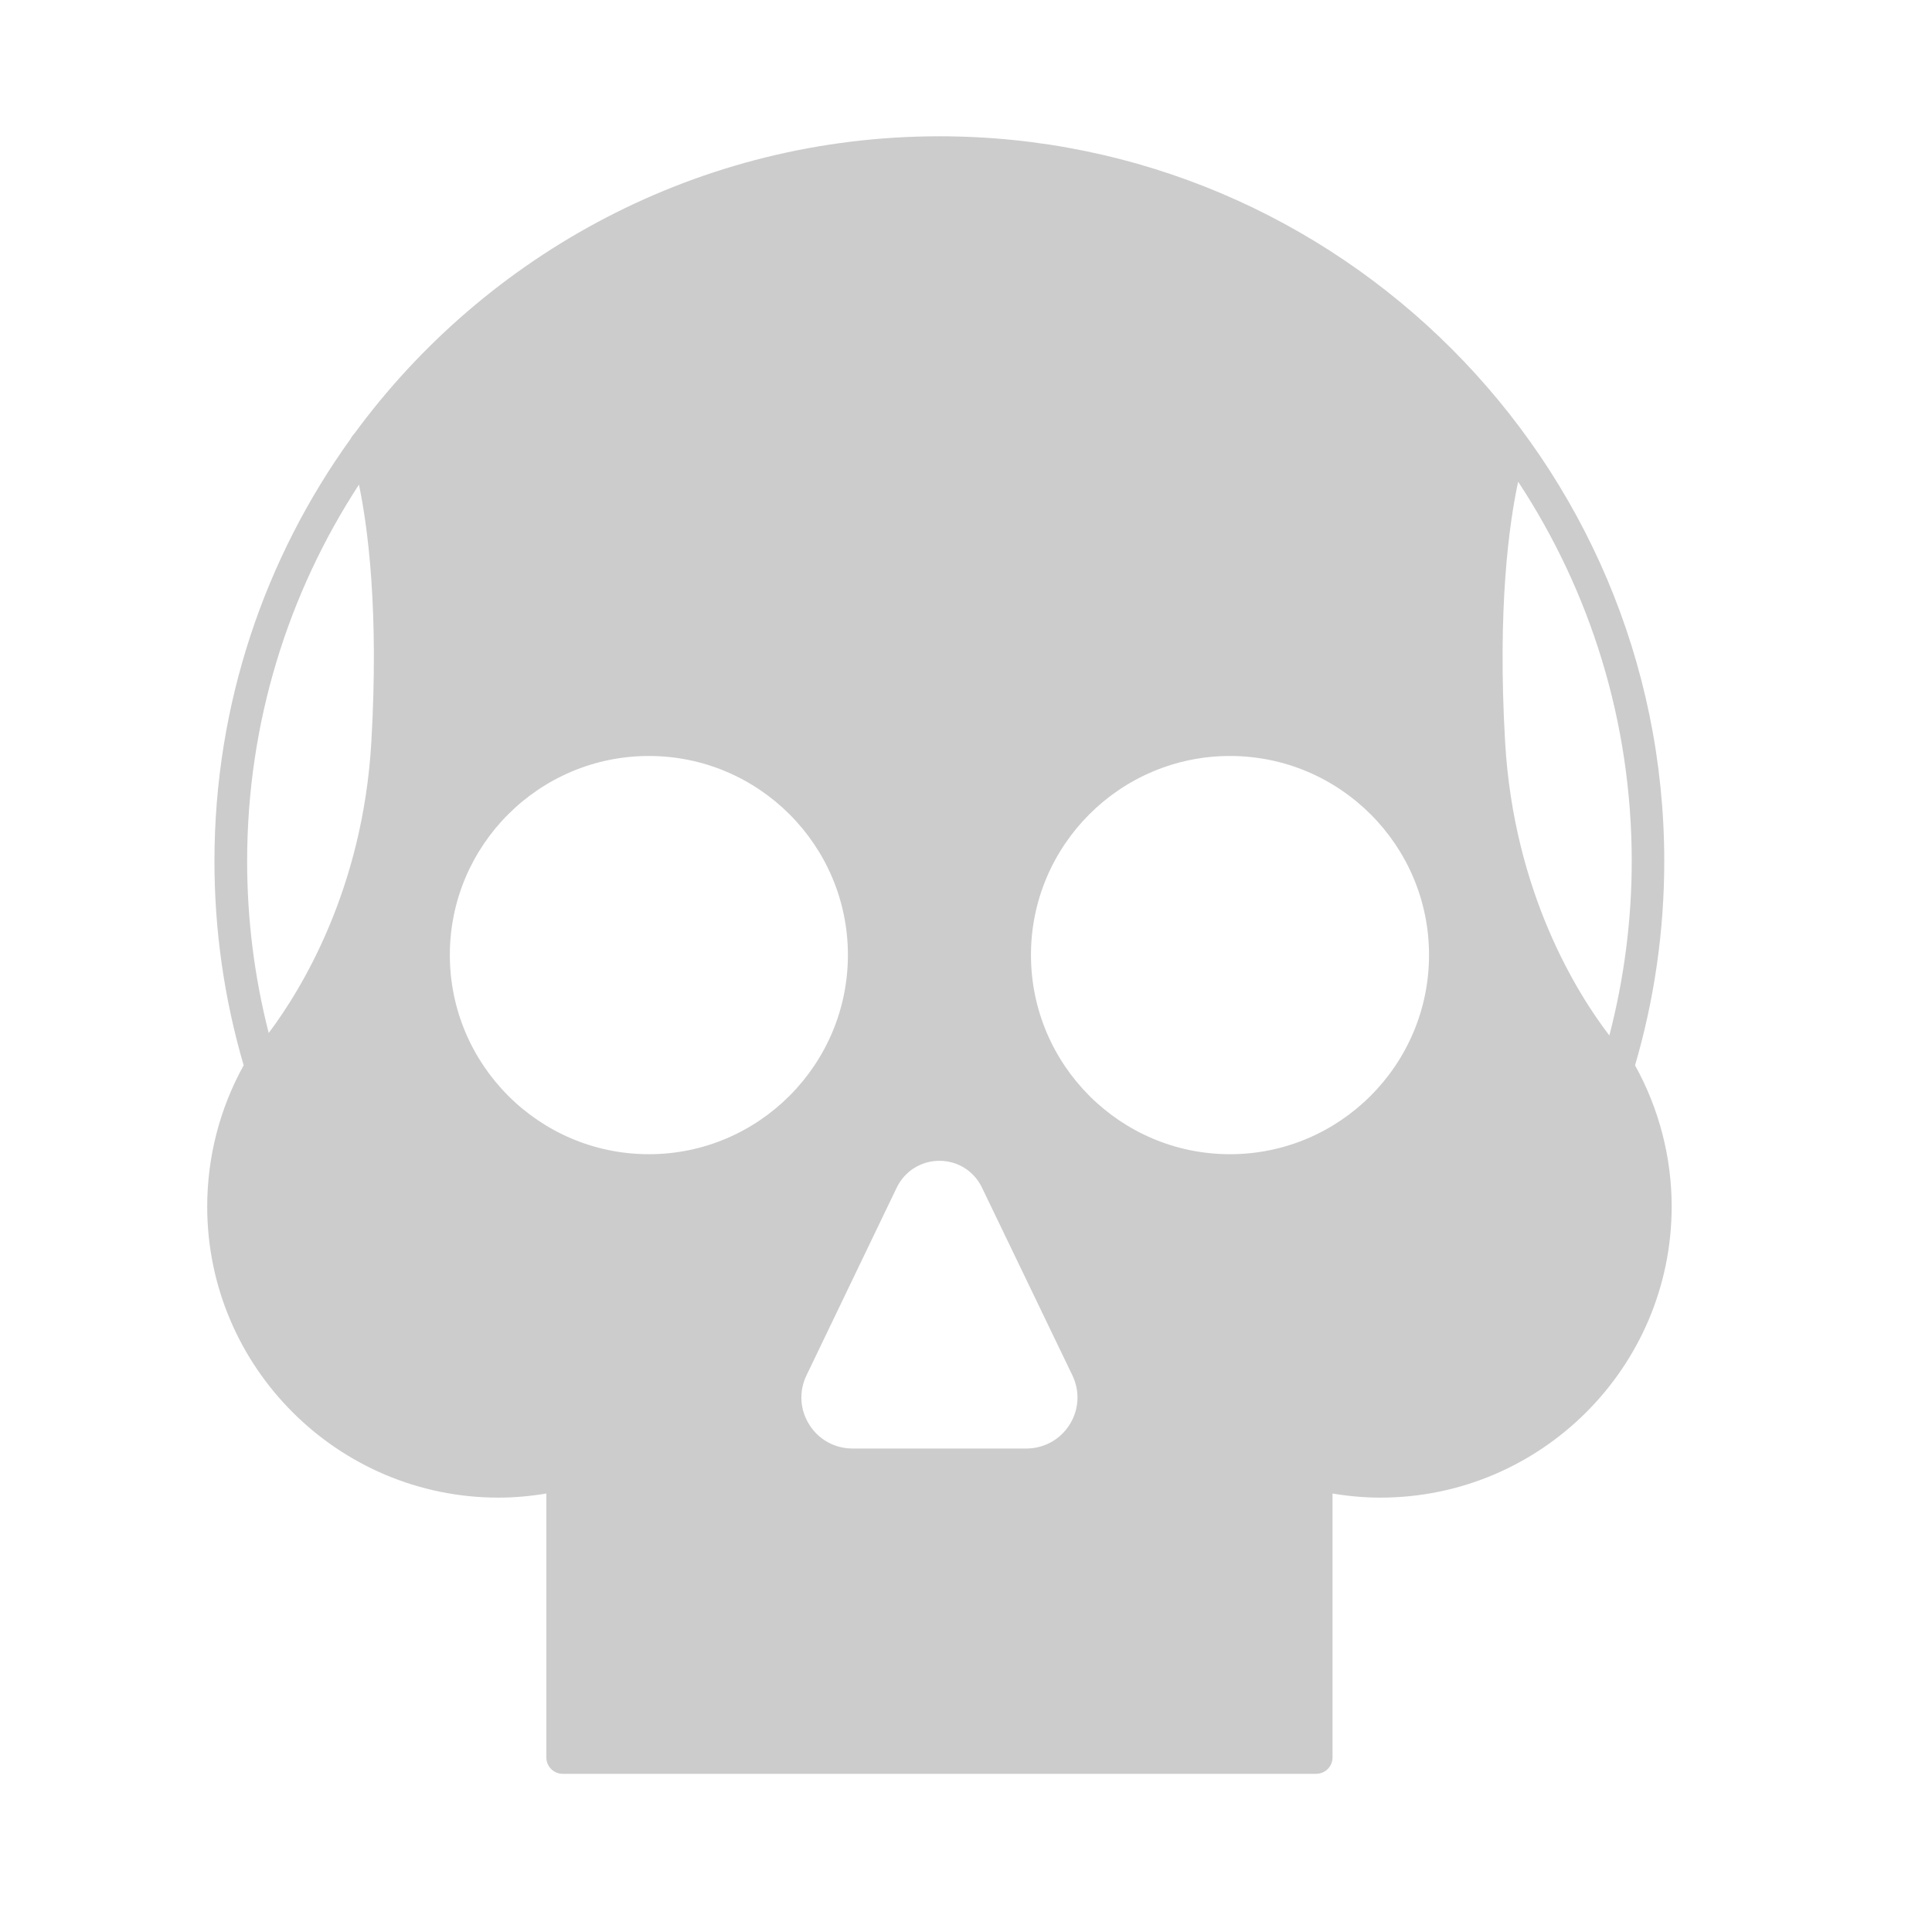 <?xml version="1.0" encoding="UTF-8" standalone="no"?>
<!-- Created with Inkscape (http://www.inkscape.org/) -->

<svg
   xmlns:dc="http://purl.org/dc/elements/1.1/"
   xmlns:cc="http://creativecommons.org/ns#"
   xmlns:rdf="http://www.w3.org/1999/02/22-rdf-syntax-ns#"
   xmlns:svg="http://www.w3.org/2000/svg"
   xmlns="http://www.w3.org/2000/svg"
   xmlns:xlink="http://www.w3.org/1999/xlink"
   xmlns:sodipodi="http://sodipodi.sourceforge.net/DTD/sodipodi-0.dtd"
   xmlns:inkscape="http://www.inkscape.org/namespaces/inkscape"
   id="svg2638"
   width="24"
   height="24"
   version="1.0"
   sodipodi:docname="user-desktop-symbolic.svg"
   inkscape:version="0.92.3 (2405546, 2018-03-11)">
  <sodipodi:namedview
     pagecolor="#ffffff"
     bordercolor="#666666"
     borderopacity="1"
     objecttolerance="10"
     gridtolerance="10"
     guidetolerance="10"
     inkscape:pageopacity="0"
     inkscape:pageshadow="2"
     inkscape:window-width="1366"
     inkscape:window-height="690"
     id="namedview47"
     showgrid="false"
     inkscape:zoom="10.708211"
     inkscape:cx="1.366726"
     inkscape:cy="12"
     inkscape:window-x="0"
     inkscape:window-y="28"
     inkscape:window-maximized="1"
     inkscape:current-layer="svg2638" />
  <defs
     id="defs2640">
    <radialGradient
       id="radialGradient3931"
       cx="605.71"
       cy="486.65"
       r="117.14"
       gradientTransform="matrix(-2.774 0 0 1.97 112.76 -872.89)"
       gradientUnits="userSpaceOnUse"
       xlink:href="#linearGradient5060" />
    <linearGradient
       id="linearGradient5060">
      <stop
         id="stop5062"
         offset="0" />
      <stop
         id="stop5064"
         style="stop-opacity:0"
         offset="1" />
    </linearGradient>
    <radialGradient
       id="radialGradient2662"
       cx="605.71"
       cy="486.65"
       r="117.14"
       gradientTransform="matrix(2.774 0 0 1.97 -1891.6 -872.89)"
       gradientUnits="userSpaceOnUse"
       xlink:href="#linearGradient5060" />
    <linearGradient
       id="linearGradient2660"
       x1="302.86"
       x2="302.86"
       y1="366.65"
       y2="609.51"
       gradientTransform="matrix(2.774 0 0 1.97 -1892.2 -872.89)"
       gradientUnits="userSpaceOnUse">
      <stop
         id="stop5050"
         style="stop-opacity:0"
         offset="0" />
      <stop
         id="stop5056"
         offset=".5" />
      <stop
         id="stop5052"
         style="stop-opacity:0"
         offset="1" />
    </linearGradient>
    <linearGradient
       id="linearGradient2432"
       x1="22.763"
       x2="22.763"
       y1="-4.877"
       y2="43.844"
       gradientTransform="matrix(.466 0 0 .435 .81 1.987)"
       gradientUnits="userSpaceOnUse">
      <stop
         id="stop2240"
         style="stop-color:#fff"
         offset="0" />
      <stop
         id="stop2242"
         style="stop-color:#fff;stop-opacity:0"
         offset="1" />
    </linearGradient>
    <linearGradient
       id="linearGradient2436"
       x1="33.579"
       x2="33.579"
       y1="5.709"
       y2="16.323"
       gradientTransform="matrix(.416 0 0 .33 -1.421 .366)"
       gradientUnits="userSpaceOnUse">
      <stop
         id="stop2538"
         style="stop-color:#fdfdf8"
         offset="0" />
      <stop
         id="stop2540"
         style="stop-color:#d6d3b4"
         offset="1" />
    </linearGradient>
    <linearGradient
       id="linearGradient2438"
       x1="16.916"
       x2="16.916"
       y1="7.001"
       y2="14"
       gradientTransform="matrix(.511 0 0 .5 -.266 -1.251)"
       gradientUnits="userSpaceOnUse">
      <stop
         id="stop2531"
         style="stop-color:#aeae94"
         offset="0" />
      <stop
         id="stop2533"
         style="stop-color:#626337"
         offset="1" />
    </linearGradient>
    <linearGradient
       id="linearGradient2441"
       x1="24.683"
       x2="24.683"
       y1="9.242"
       y2="13.523"
       gradientTransform="matrix(.478 0 0 .234 .528 3.837)"
       gradientUnits="userSpaceOnUse">
      <stop
         id="stop3284"
         offset="0" />
      <stop
         id="stop3286"
         style="stop-opacity:0"
         offset="1" />
    </linearGradient>
    <linearGradient
       id="linearGradient2444"
       x1="16.626"
       x2="20.055"
       y1="15.298"
       y2="24.628"
       gradientTransform="matrix(.479 0 0 .536 .506 -.199)"
       gradientUnits="userSpaceOnUse">
      <stop
         id="stop2687"
         style="stop-color:#fff"
         offset="0" />
      <stop
         id="stop2689"
         style="stop-color:#fff;stop-opacity:0"
         offset="1" />
    </linearGradient>
    <radialGradient
       id="radialGradient2447"
       cx="26.617"
       cy="-2.064"
       r="23"
       gradientTransform="matrix(0 -.547 .714 0 18.23 28.719)"
       gradientUnits="userSpaceOnUse">
      <stop
         id="stop2749"
         style="stop-color:#d78ec1"
         offset="0" />
      <stop
         id="stop2751"
         style="stop-color:#c564be"
         offset=".262" />
      <stop
         id="stop2753"
         style="stop-color:#9d3ea4"
         offset=".661" />
      <stop
         id="stop2755"
         style="stop-color:#5e2c73"
         offset="1" />
    </radialGradient>
    <linearGradient
       id="linearGradient2449"
       x1="10.014"
       x2="10.014"
       y1="44.96"
       y2="2.877"
       gradientTransform="matrix(.489 0 0 .464 .37 .86)"
       gradientUnits="userSpaceOnUse">
      <stop
         id="stop2759"
         style="stop-color:#650d5c"
         offset="0" />
      <stop
         id="stop2761"
         style="stop-color:#ad53a5"
         offset="1" />
    </linearGradient>
  </defs>
  <g
     id="g5022"
     transform="matrix(.012 0 0 .01 22.513 19.754)" />
  <path
     style="fill:#cccccc;fill-opacity:1;stroke:none;stroke-width:0.5;stroke-miterlimit:4;stroke-dasharray:none;stroke-opacity:1"
     d="M 11.67 1.693 C 8.689 1.693 6.04 3.151 4.4 5.389 C 4.382 5.406 4.368 5.427 4.357 5.449 C 3.293 6.928 2.664 8.742 2.664 10.699 C 2.664 11.559 2.786 12.411 3.027 13.234 C 2.73 13.769 2.574 14.374 2.574 14.988 C 2.574 16.982 4.198 18.604 6.191 18.604 C 6.391 18.604 6.589 18.586 6.787 18.553 L 6.787 21.832 C 6.787 21.944 6.878 22.035 6.99 22.035 L 16.35 22.035 C 16.462 22.035 16.553 21.944 16.553 21.832 L 16.553 18.553 C 16.75 18.586 16.949 18.604 17.148 18.604 C 19.142 18.604 20.766 16.982 20.766 14.988 C 20.766 14.374 20.608 13.769 20.311 13.234 C 20.552 12.411 20.674 11.559 20.674 10.699 C 20.674 5.734 16.635 1.693 11.67 1.693 z M 18.859 5.984 C 19.751 7.339 20.27 8.96 20.27 10.699 C 20.27 11.431 20.175 12.158 19.992 12.863 C 19.602 12.355 18.806 11.098 18.697 9.217 C 18.6 7.537 18.749 6.494 18.859 5.984 z M 4.459 6.02 C 4.568 6.541 4.708 7.574 4.613 9.217 C 4.507 11.057 3.735 12.304 3.338 12.832 C 3.16 12.136 3.07 11.42 3.07 10.699 C 3.07 8.974 3.581 7.367 4.459 6.02 z M 8.061 9.391 C 9.424 9.391 10.533 10.5 10.533 11.863 C 10.533 13.227 9.424 14.338 8.061 14.338 C 6.697 14.338 5.588 13.227 5.588 11.863 C 5.588 10.5 6.697 9.391 8.061 9.391 z M 15.279 9.391 C 16.643 9.391 17.752 10.5 17.752 11.863 C 17.752 13.227 16.643 14.338 15.279 14.338 C 13.916 14.338 12.807 13.227 12.807 11.863 C 12.807 10.5 13.916 9.391 15.279 9.391 z M 11.67 14.42 C 11.898 14.42 12.1 14.548 12.199 14.754 L 13.322 17.086 C 13.417 17.284 13.404 17.512 13.287 17.697 C 13.17 17.883 12.969 17.994 12.75 17.994 L 10.59 17.994 C 10.37 17.994 10.169 17.883 10.053 17.697 C 9.936 17.512 9.923 17.284 10.018 17.086 L 11.139 14.754 C 11.238 14.548 11.442 14.42 11.67 14.42 z "
     id="path863" />
</svg>
